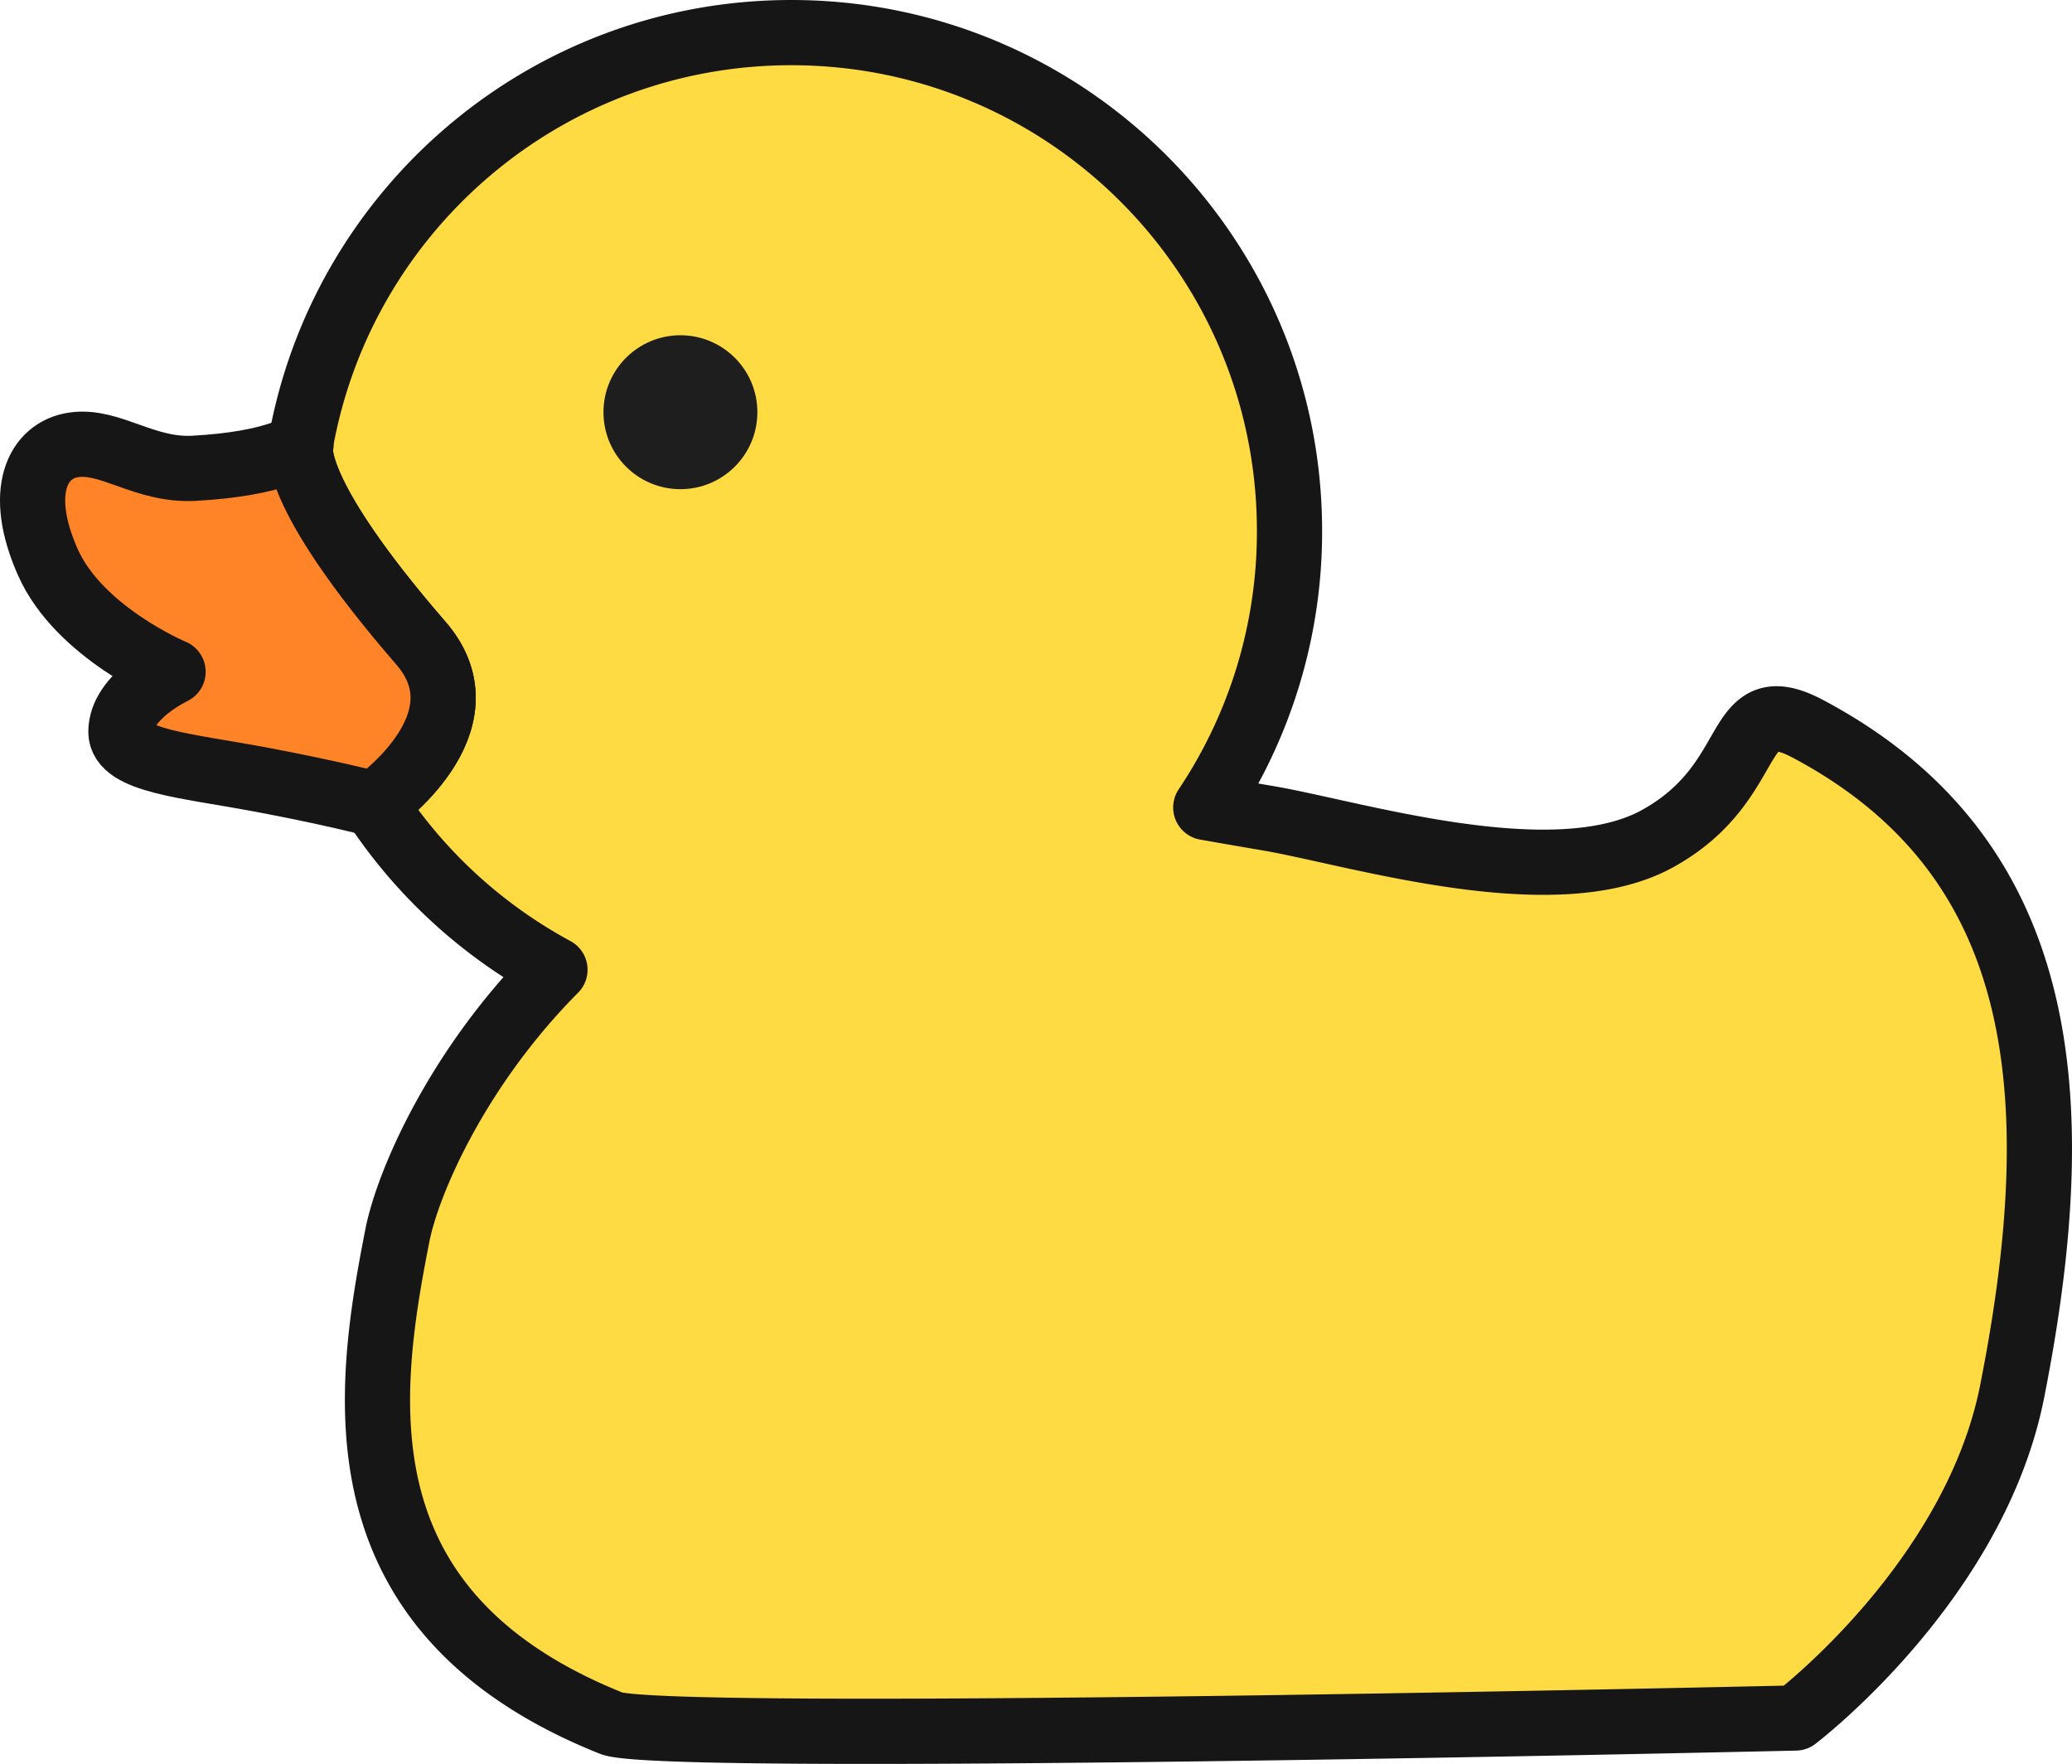 <svg xmlns="http://www.w3.org/2000/svg" viewBox="0 0 794.33 676.1">
	<defs>
		<style>
			.cls-1{fill:#ffdb43;}
			.cls-2{fill:none;stroke:#161616;stroke-linecap:round;stroke-linejoin:round;stroke-width:25px;}
			.cls-3{fill:#ff8327;}
			.cls-4{fill:#1e1e1e;}
		</style>
	</defs>
	<g id="Слой_2" data-name="Слой 2">
		<g id="Layer_1" data-name="Layer 1">
			<g id="yellow_duck">
				<path class="cls-1" d="M693.35,279.5c-30-16-18,20-58,42s-117.3-2.6-150-8c-8.2-1.4-15.8-2.7-23.1-4a189.86,189.86,0,0,0,32.1-106c0-105.5-85.5-191-191-191-94.3,0-172.6,68.3-188.2,158.1a.31.31,0,0,1,.2-.1s-6,16,46,76c26.7,30.8-17.8,61.7-17.8,61.7a191.81,191.81,0,0,0,69.2,63.5c-37.4,37.6-56.4,81.5-60.4,101.8-12,61-23.9,144.6,82,187,20,8,454-2,454-2s68.5-52,83-125C794.35,417.5,784.15,327.9,693.35,279.5Z"/>
				<path class="cls-2" d="M693.35,279.5c-30-16-18,20-58,42s-117.3-2.6-150-8c-8.2-1.4-15.8-2.7-23.1-4a189.86,189.86,0,0,0,32.1-106c0-105.5-85.5-191-191-191-94.3,0-172.6,68.3-188.2,158.1a.31.31,0,0,1,.2-.1s-6,16,46,76c26.7,30.8-17.8,61.7-17.8,61.7a191.81,191.81,0,0,0,69.2,63.5c-37.4,37.6-56.4,81.5-60.4,101.8-12,61-23.9,144.6,82,187,20,8,454-2,454-2s68.5-52,83-125C794.35,417.5,784.15,327.9,693.35,279.5Z"/>
				<path class="cls-3" d="M66.35,257.5s-36-15-48-42-4-43,10-45,27,10,46,9c31.5-1.7,41-9,41-9s-6,16,46,76c26.7,30.8-17.8,61.7-17.8,61.7s-18.2-4.7-45.2-9.7-52-7-52-18C46.35,266.9,66.35,257.5,66.35,257.5Z"/>
				<path class="cls-2" d="M66.35,257.5s-36-15-48-42-4-43,10-45,27,10,46,9c31.5-1.7,41-9,41-9s-6,16,46,76c26.7,30.8-17.8,61.7-17.8,61.7s-18.2-4.7-45.2-9.7-52-7-52-18C46.35,266.9,66.35,257.5,66.35,257.5Z"/>
				<circle class="cls-4" cx="260.85" cy="158" r="29.5"/>
			</g>
		</g>
	</g>
</svg>